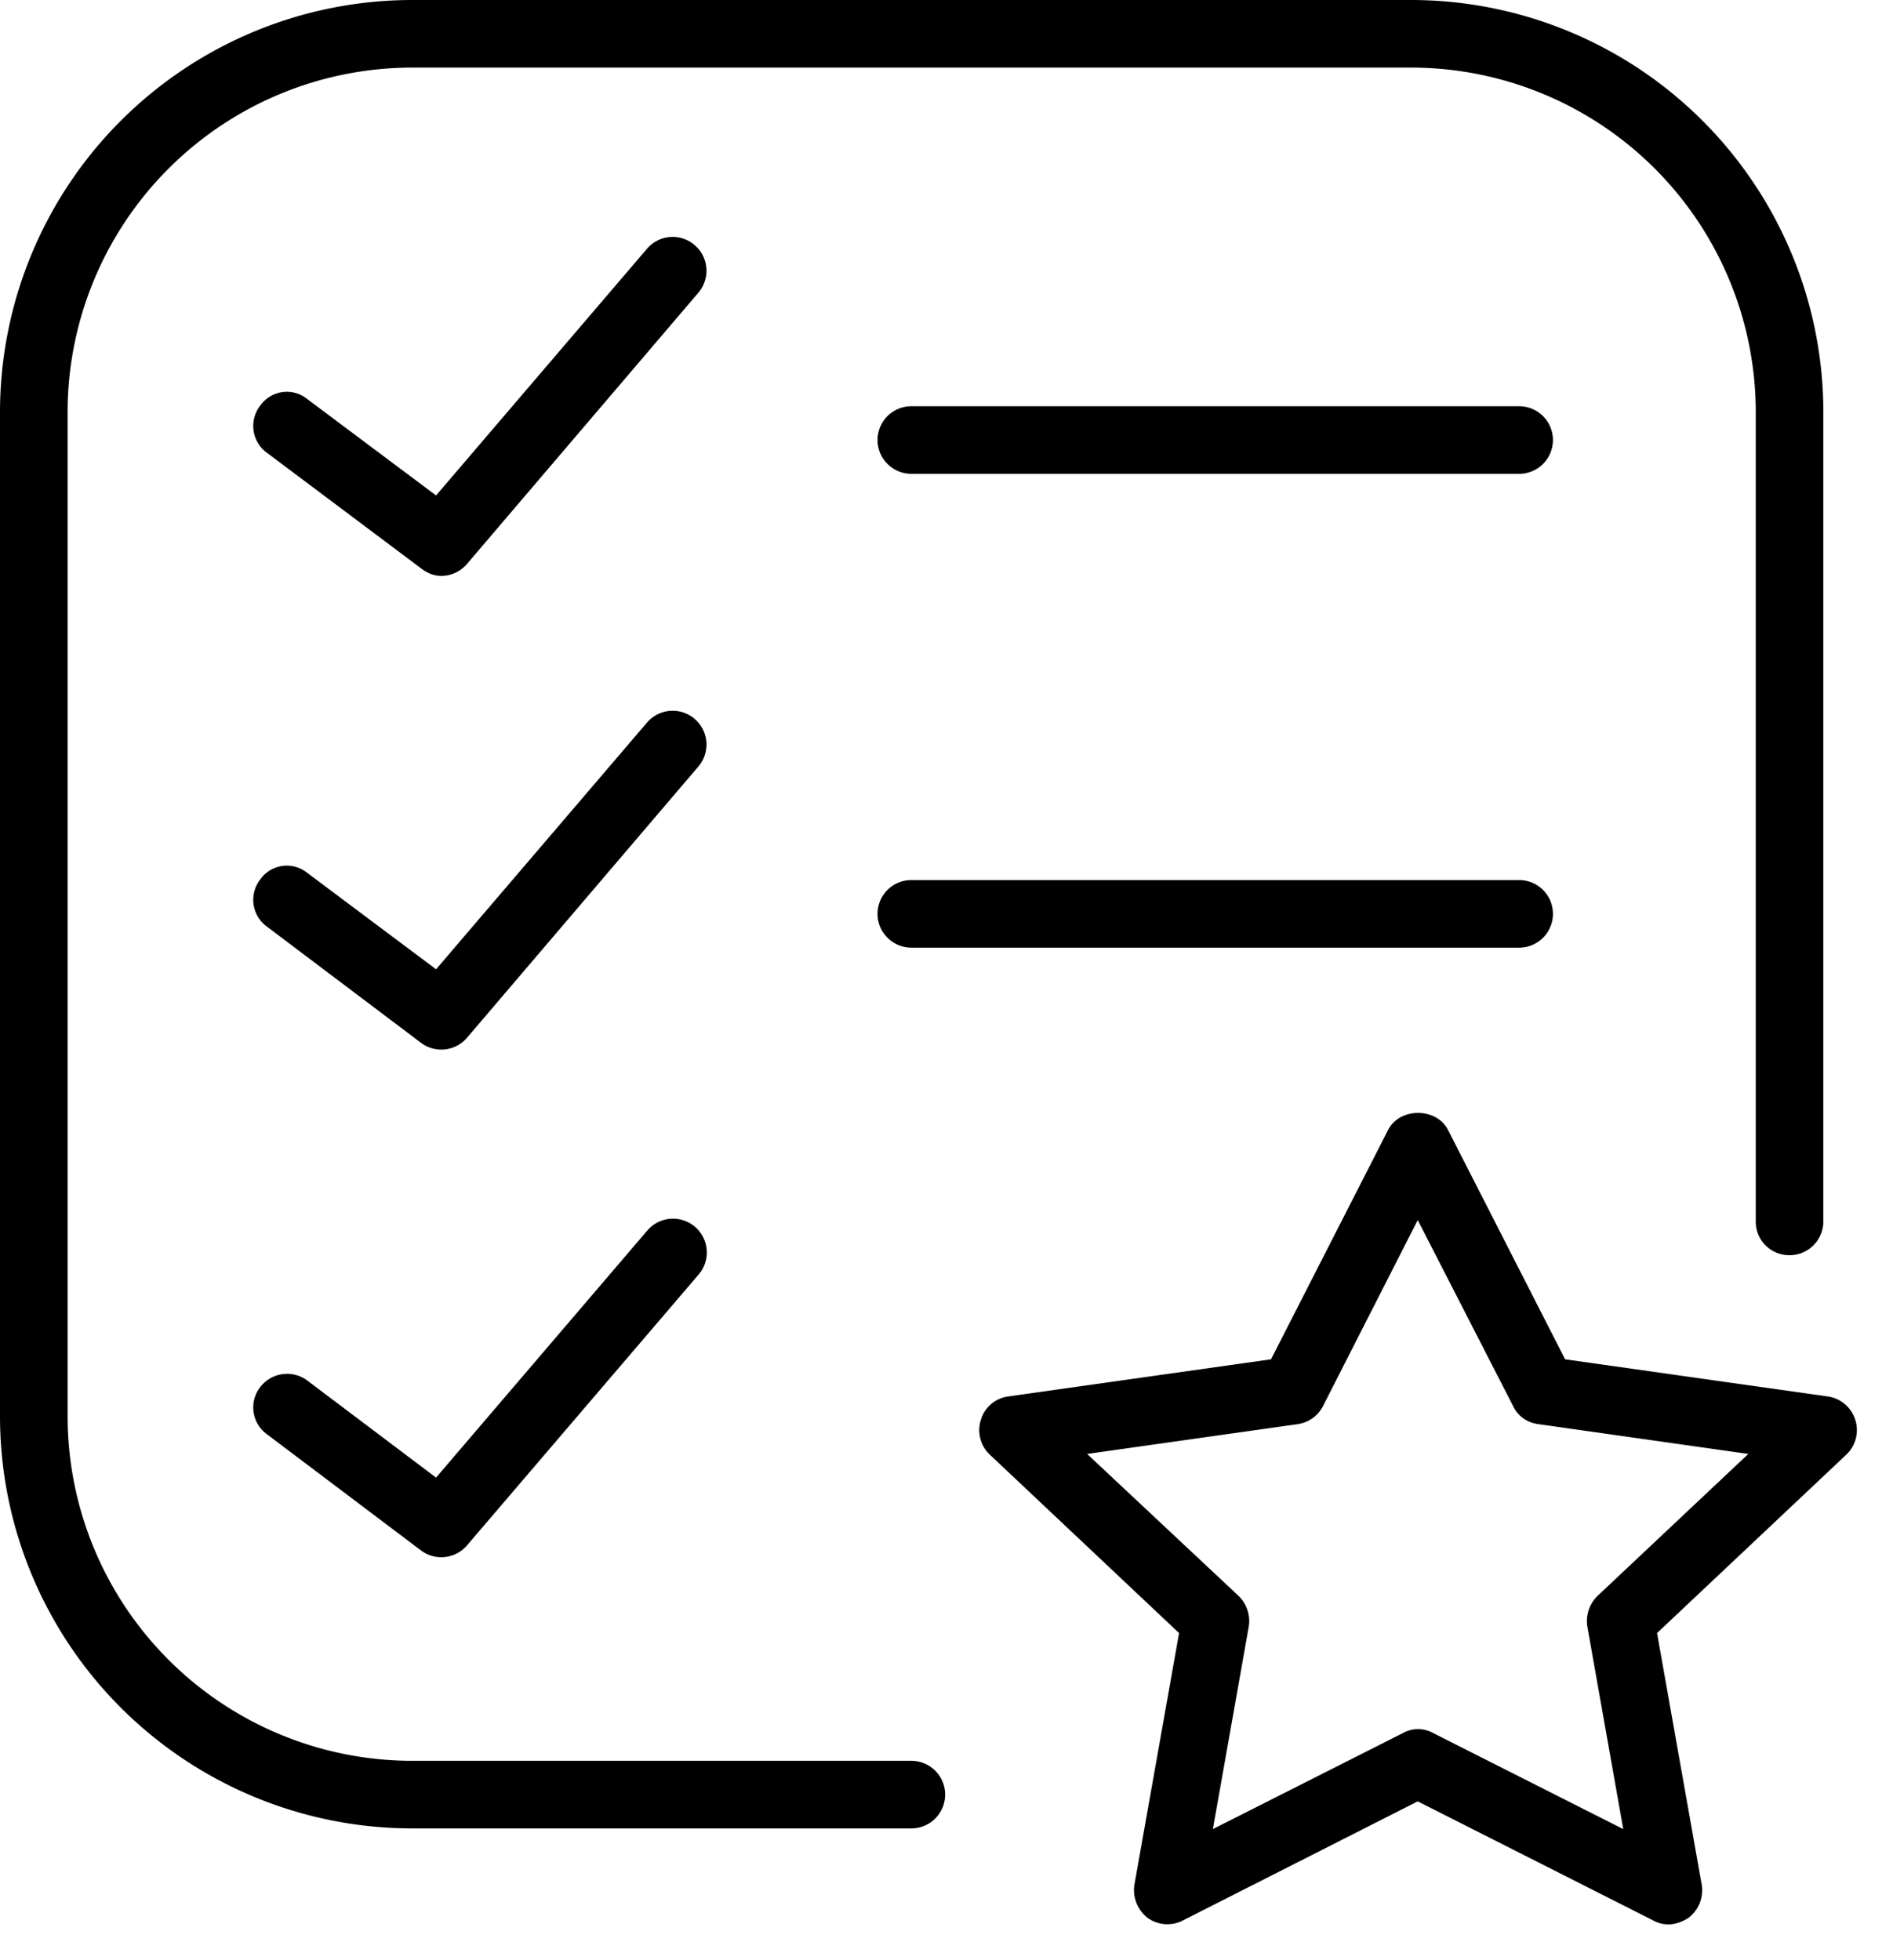 <svg xmlns="http://www.w3.org/2000/svg" width="28" height="29" viewBox="0 0 28 29"><path d="M27.44 21a.5.5 0 0 0-.4-.34l-3.89-.55-1.73-3.39c-.17-.34-.72-.34-.89 0l-1.73 3.39-3.89.55a.49.49 0 0 0-.4.34.5.5 0 0 0 .13.52l2.8 2.64-.66 3.72c-.03.18.04.37.19.49a.5.5 0 0 0 .53.04l3.47-1.76 3.48 1.76c.07.04.15.06.23.06.1 0 .21-.04.3-.1.15-.12.22-.3.19-.49l-.66-3.72 2.8-2.64a.5.5 0 0 0 .13-.52zm-3.81 2.61a.52.52 0 0 0-.15.46l.53 2.99-2.81-1.42a.46.46 0 0 0-.45 0l-2.81 1.42.53-2.99a.52.52 0 0 0-.15-.46l-2.24-2.1 3.11-.44a.5.5 0 0 0 .38-.27l1.4-2.75 1.41 2.75c.07.15.21.25.38.27l3.1.44zm-1.16-17.6h-8.99a.5.5 0 0 0-.5.5c0 .28.23.5.5.5h8.99a.5.5 0 0 0 .5-.5.5.5 0 0 0-.5-.5zm0 7.01h-8.99a.5.5 0 0 0-.5.5c0 .28.23.5.5.5h8.99a.5.5 0 0 0 .5-.5.5.5 0 0 0-.5-.5zM10.28 3.63a.5.5 0 0 0-.71.05L6.45 7.33 4.54 5.9a.48.48 0 0 0-.69.1.49.49 0 0 0 .1.7l2.28 1.71c.09.07.19.11.3.11a.5.5 0 0 0 .38-.18l3.42-4.01a.5.5 0 0 0-.05-.7zm0 7.01a.5.5 0 0 0-.71.05l-3.12 3.65-1.91-1.43a.48.48 0 0 0-.69.1.49.49 0 0 0 .1.7l2.28 1.72a.5.5 0 0 0 .68-.08l3.42-4.01a.5.5 0 0 0-.05-.7zm-.71 7.57l-3.12 3.65-1.91-1.44a.5.5 0 0 0-.69.1.49.49 0 0 0 .1.7l2.28 1.72a.5.5 0 0 0 .68-.08l3.42-4a.5.5 0 0 0-.05-.71.5.5 0 0 0-.71.06zm3.91 7.84h-7.4A5.1 5.1 0 0 1 1 20.95V6.1A5.1 5.1 0 0 1 6.08 1h14.81a5.1 5.1 0 0 1 5.08 5.1v11.97c0 .28.22.5.5.5a.5.5 0 0 0 .5-.5V6.1A6.1 6.1 0 0 0 20.89 0H6.08A6.1 6.1 0 0 0 0 6.1v14.85a6.1 6.1 0 0 0 6.08 6.1h7.4a.5.5 0 0 0 .5-.5.5.5 0 0 0-.5-.5z"/></svg>